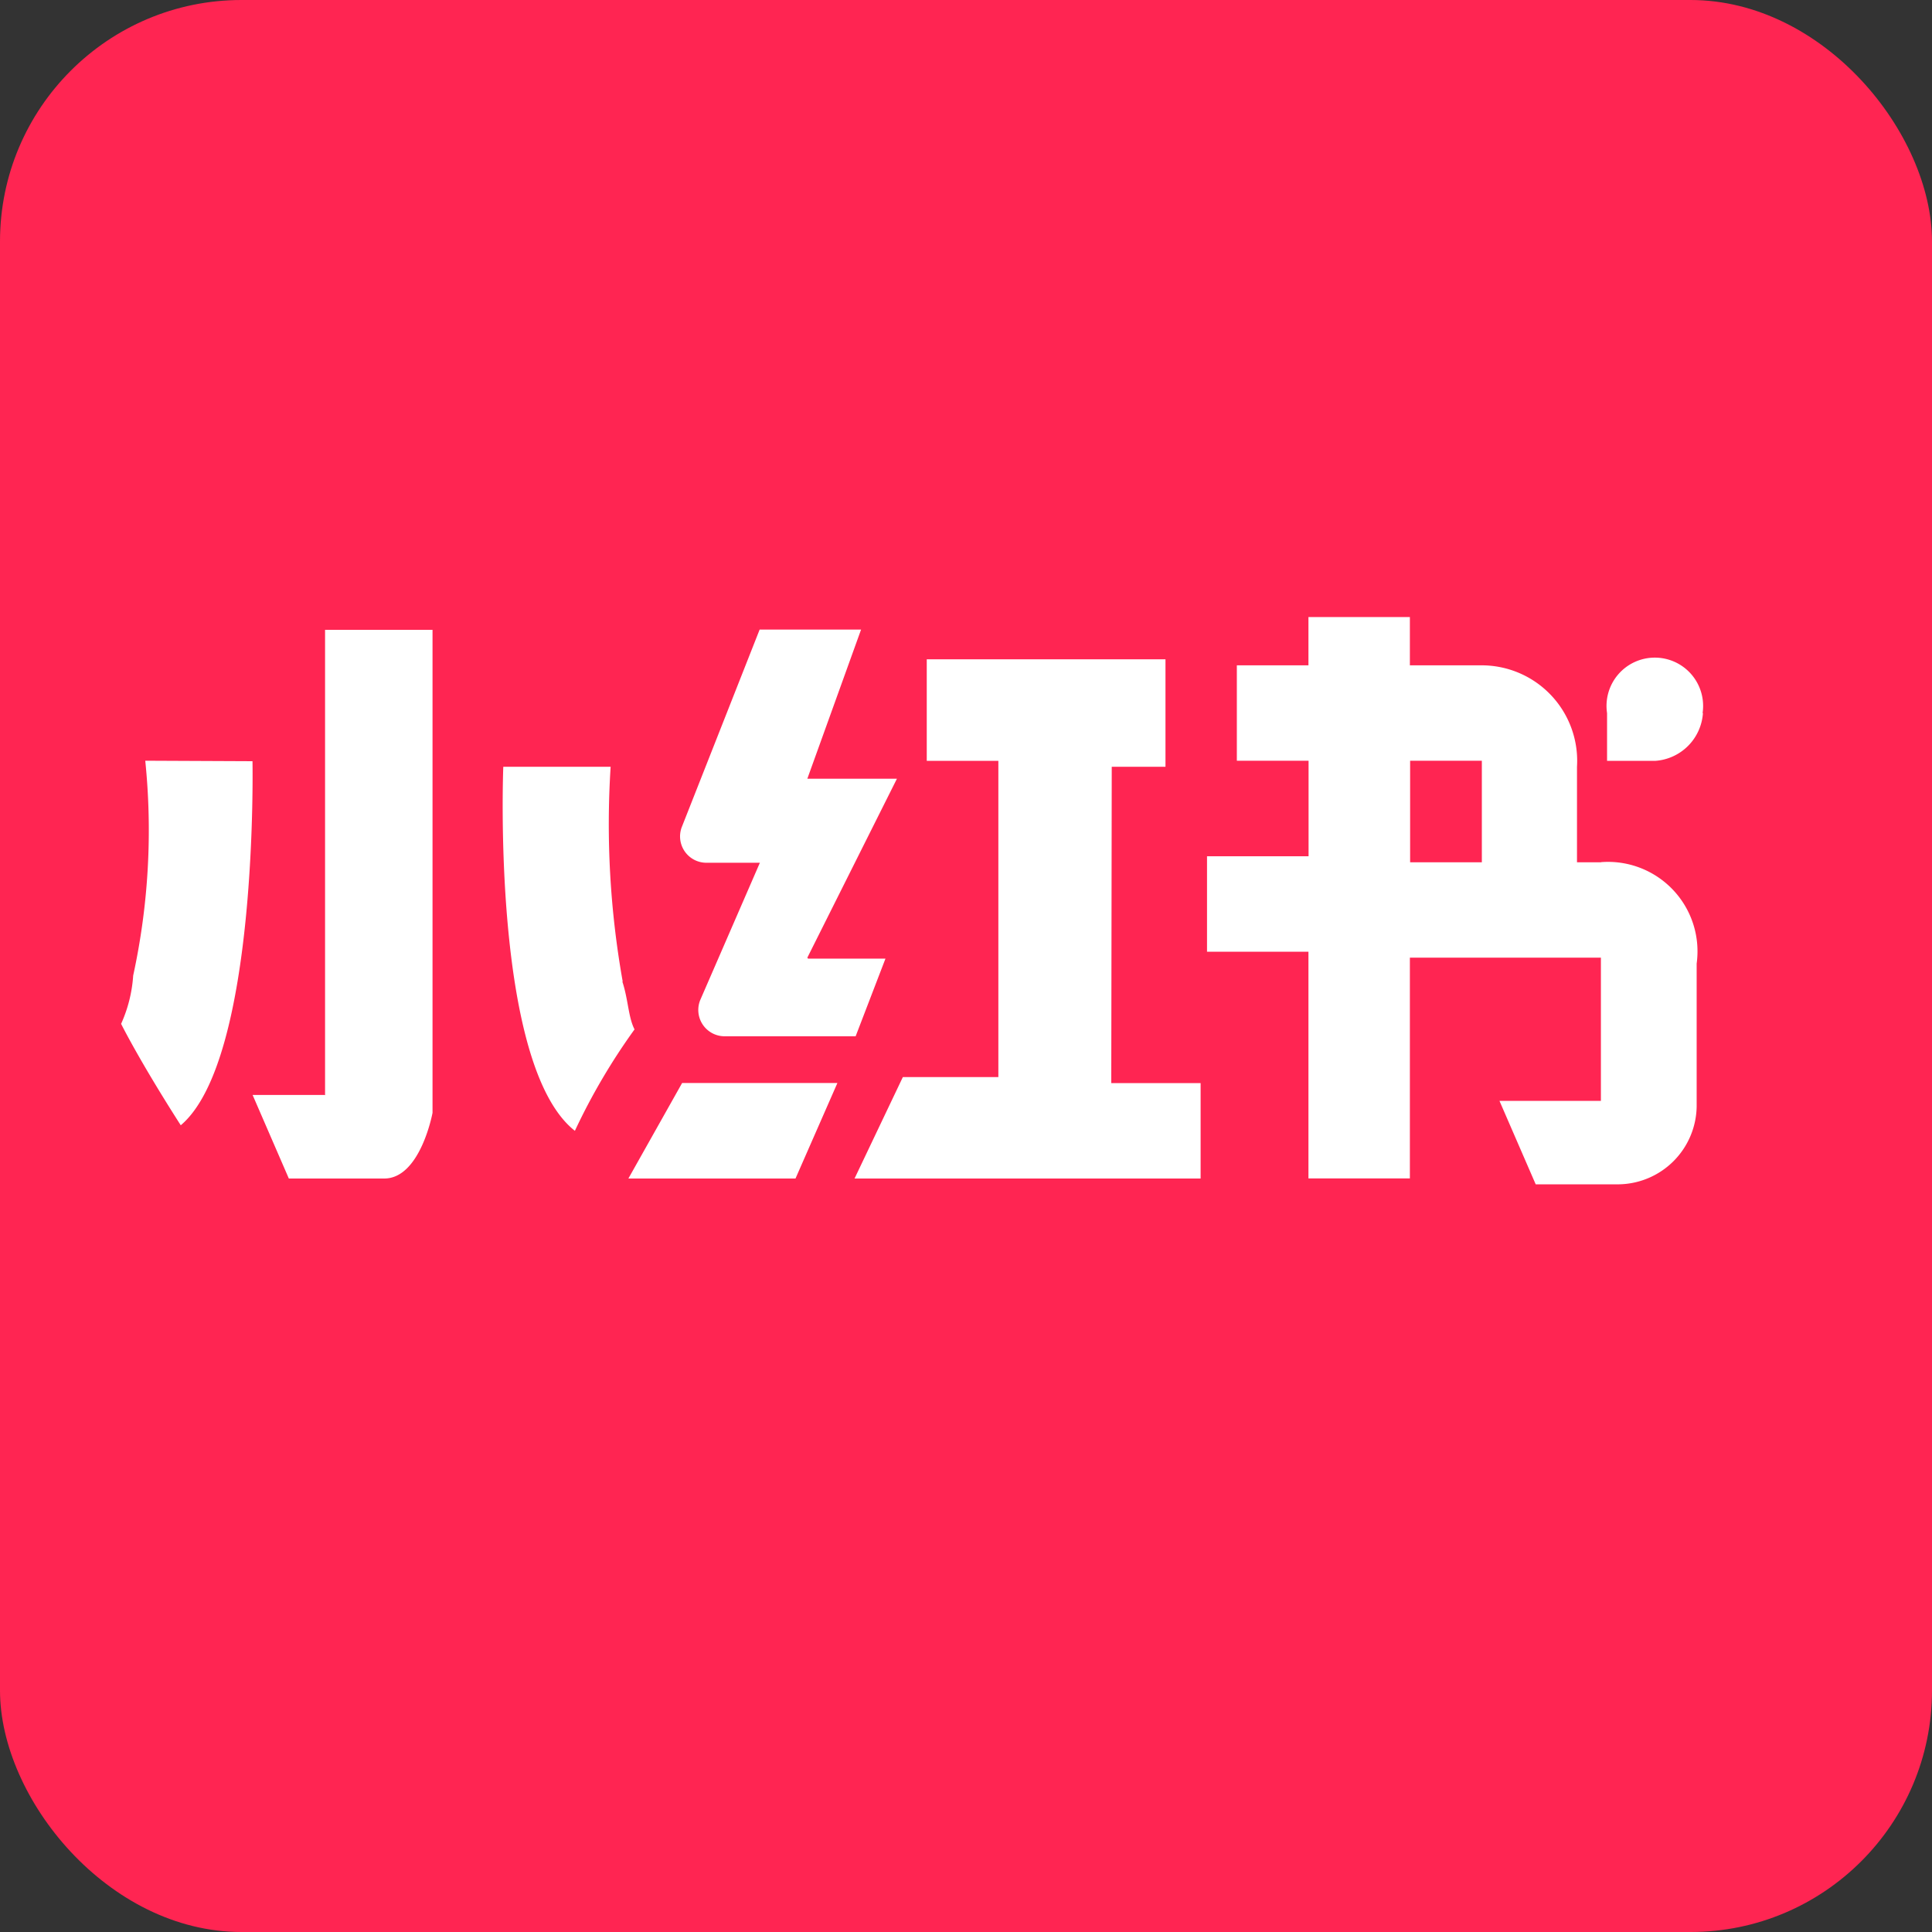 <svg xmlns="http://www.w3.org/2000/svg" width="16" height="16" viewBox="0 0 16 16">
	<rect x="0" y="0" width="16" height="16" fill="#333333" stroke="none"/>
	<defs>
		<style>.a-icon-official-xiaohongshu{fill:#ff2552;}.b-icon-official-xiaohongshu{fill:none;}.c-icon-official-xiaohongshu{fill:#fff;}</style>
	</defs>
	<g transform="translate(-0.135)">
		<rect class="a-icon-official-xiaohongshu" width="16" height="16" rx="2" transform="translate(0.135)"/>
		<g transform="translate(1.133 1.134)">
			<rect class="b-icon-official-xiaohongshu" width="14" height="14" transform="translate(0.001 -0.134)"/>
			<path class="c-icon-official-xiaohongshu" d="M128.2,378.53a5.663,5.663,0,0,1-.1,1.779,1.157,1.157,0,0,1-.1.4s.148.3.494.84c.643-.543.594-3.015.594-3.015Zm3.954,1.829a7.434,7.434,0,0,1-.1-1.779h-.889s-.1,2.471.593,3.015a5.194,5.194,0,0,1,.494-.84C132.2,380.655,132.2,380.507,132.151,380.359Zm-2.471.939h-.594l.3.692h.79c.3,0,.4-.544.4-.544v-4h-.89V381.3Zm4-1.137.742-1.482h-.742l.445-1.235h-.84l-.643,1.631a.218.218,0,0,0,.2.3h.445l-.494,1.137a.218.218,0,0,0,.2.3h1.087l.247-.643h-.641Zm-1.037,1.038-.445.791h1.384l.347-.791h-1.286Zm3.558-2.619h.445v-.89h-1.977v.841h.593v2.619h-.791l-.4.84h2.866V381.2H136.2Zm4.053.791h-.2v-.791a.791.791,0,0,0-.79-.84h-.594v-.4h-.84v.4h-.593v.79h.594v.791h-.841v.791h.84v1.877h.84v-1.828h1.582v1.186h-.84l.3.691h.691a.655.655,0,0,0,.642-.643V380.21A.741.741,0,0,0,140.256,379.37Zm-.988,0h-.594v-.841h.594Zm1.828-1.235a.4.4,0,1,0-.791,0v.395h.4A.425.425,0,0,0,141.1,378.135Z" transform="translate(-127.995 -373.364)"/>
		</g>
	</g>
</svg>
